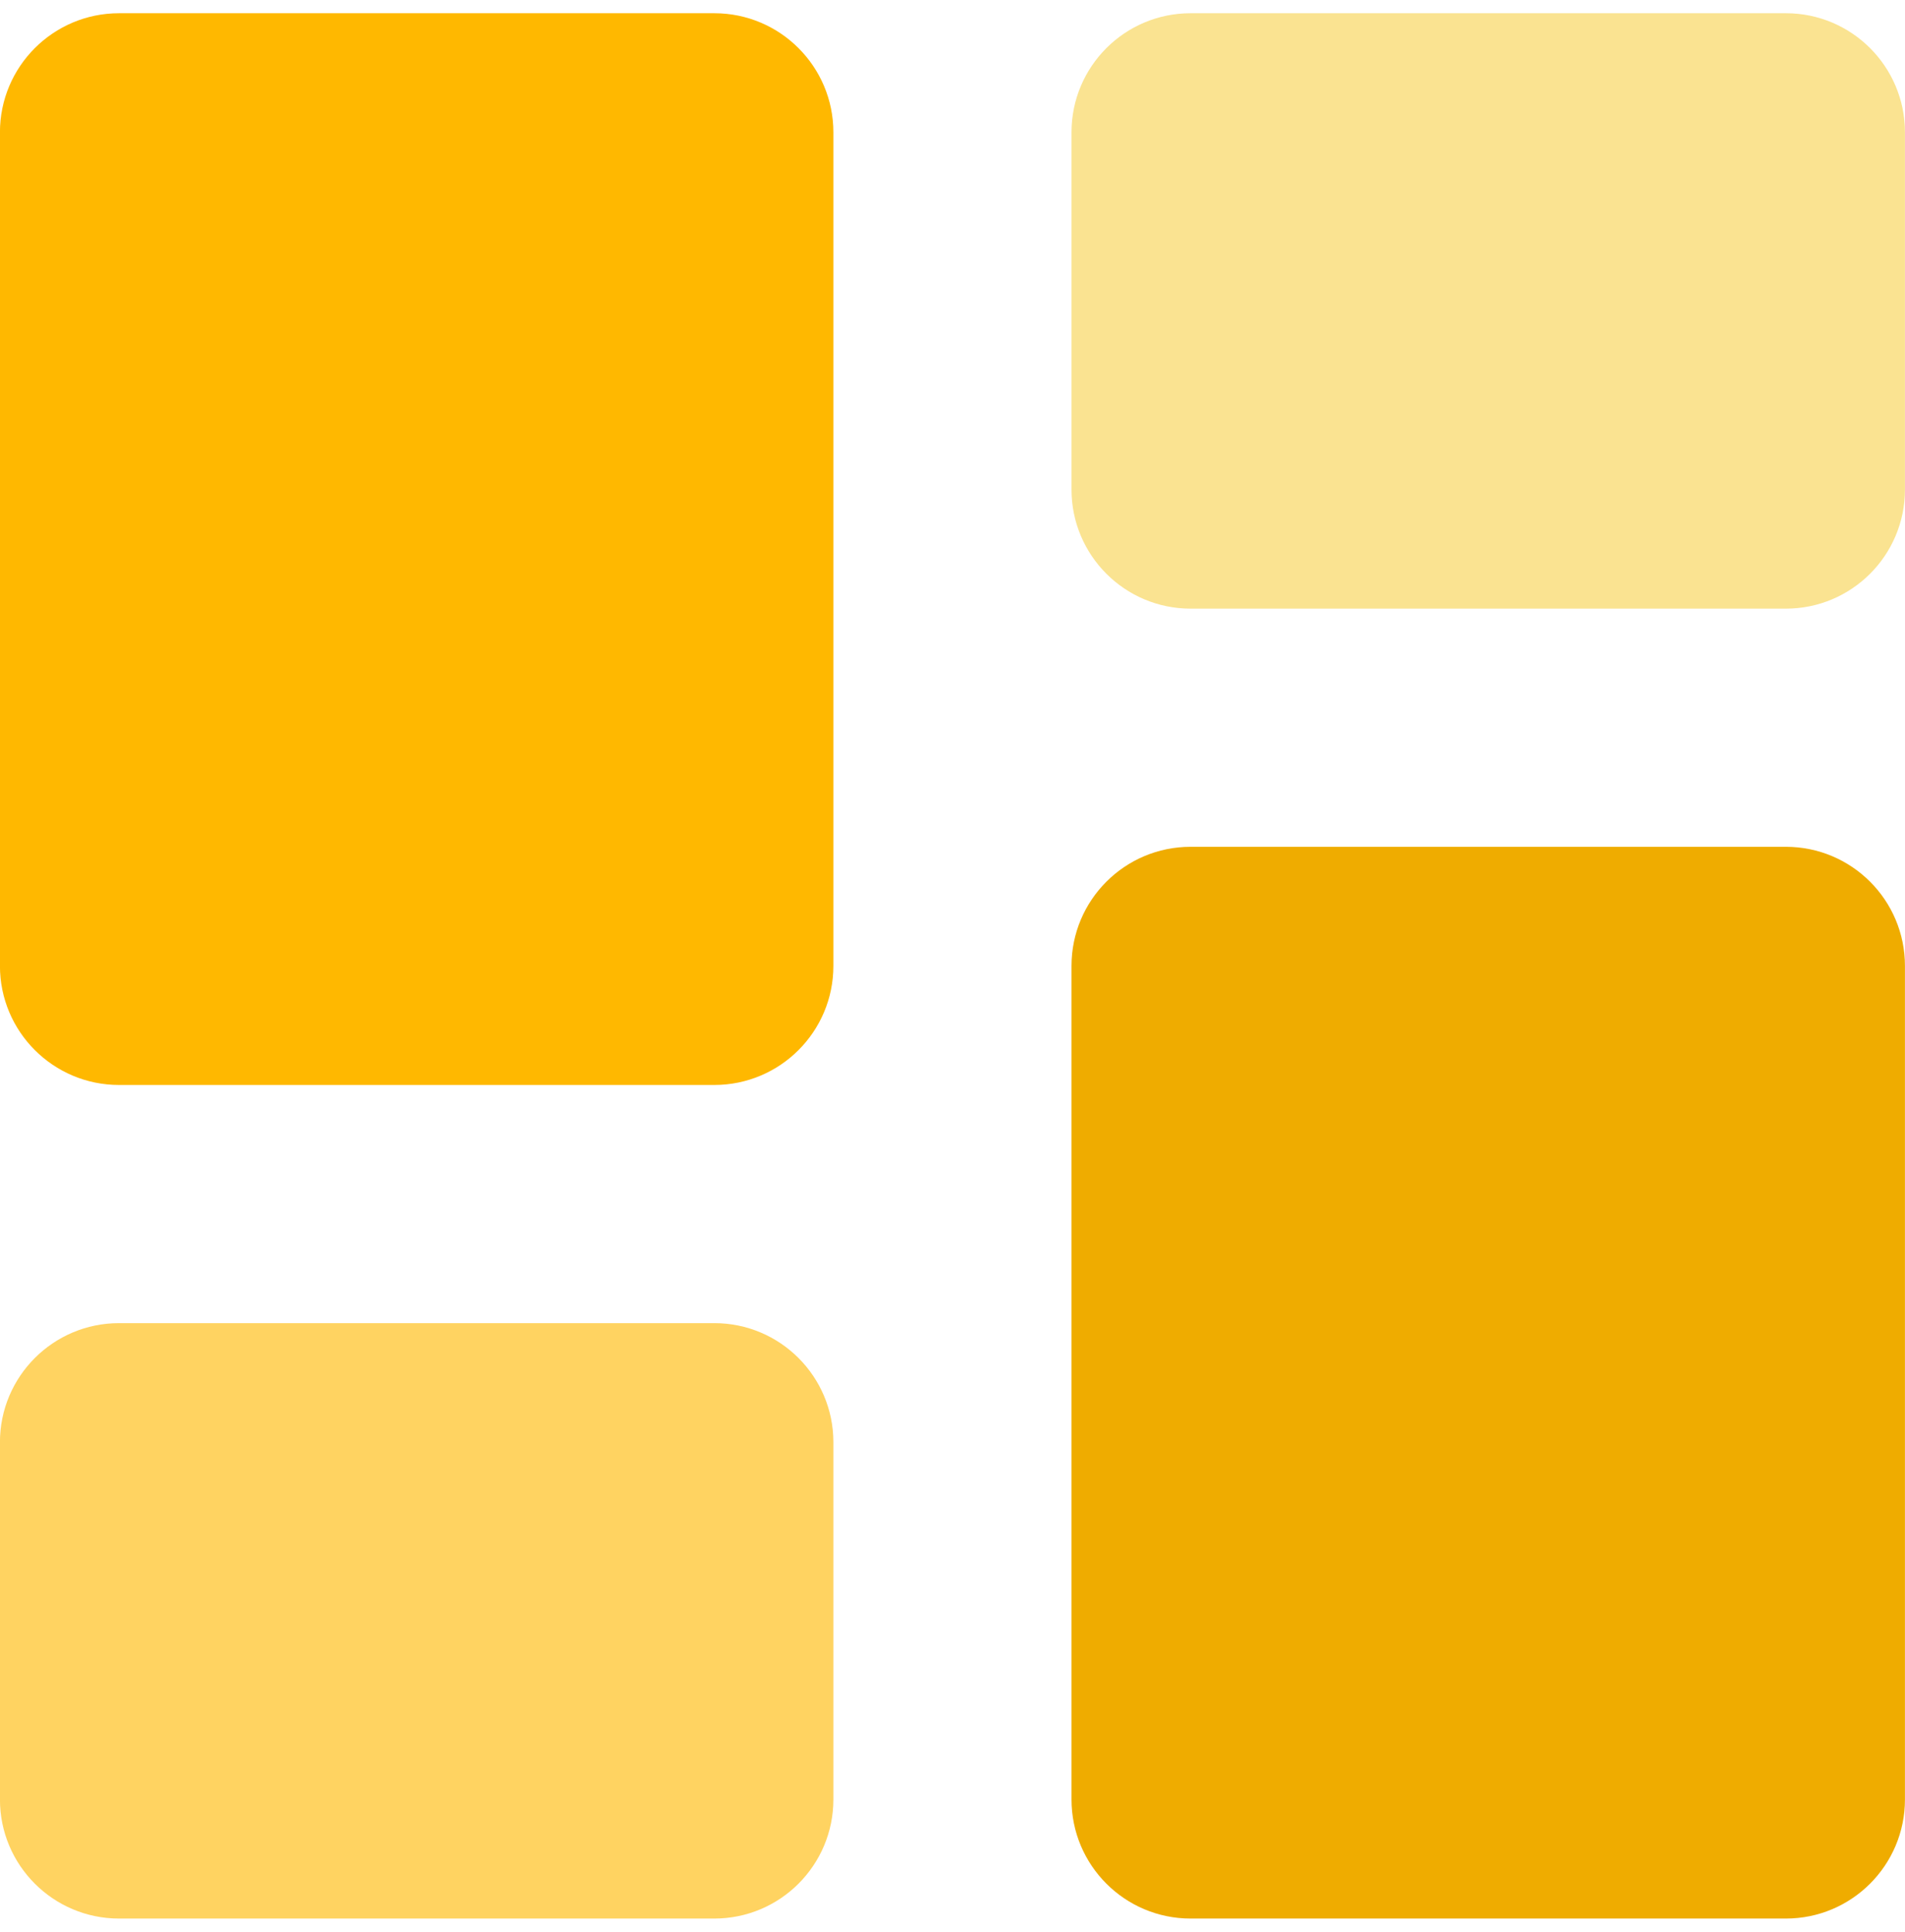 <svg width="72" height="73" viewBox="0 0 72 73" fill="none" xmlns="http://www.w3.org/2000/svg">
<path d="M-0.002 5C-0.002 2.515 2.013 0.5 4.498 0.5H26.998C29.483 0.5 31.498 2.515 31.498 5V36.5C31.498 38.985 29.483 41 26.998 41H4.498C2.013 41 -0.002 38.985 -0.002 36.5V5Z" fill="#FFB800"/>
<path d="M40.498 5C40.498 2.515 42.513 0.5 44.998 0.5H67.498C69.983 0.5 71.998 2.515 71.998 5V18.5C71.998 20.985 69.983 23 67.498 23H44.998C42.513 23 40.498 20.985 40.498 18.5V5Z" fill="#FAE391"/>
<path d="M-0.002 54.5C-0.002 52.015 2.013 50 4.498 50H26.998C29.483 50 31.498 52.015 31.498 54.5V68C31.498 70.485 29.483 72.5 26.998 72.5H4.498C2.013 72.5 -0.002 70.485 -0.002 68V54.5Z" fill="#FFD361"/>
<path d="M40.498 36.5C40.498 34.015 42.513 32 44.998 32H67.498C69.983 32 71.998 34.015 71.998 36.5V68C71.998 70.485 69.983 72.5 67.498 72.5H44.998C42.513 72.5 40.498 70.485 40.498 68V36.5Z" fill="#EFAC00"/>
</svg>
